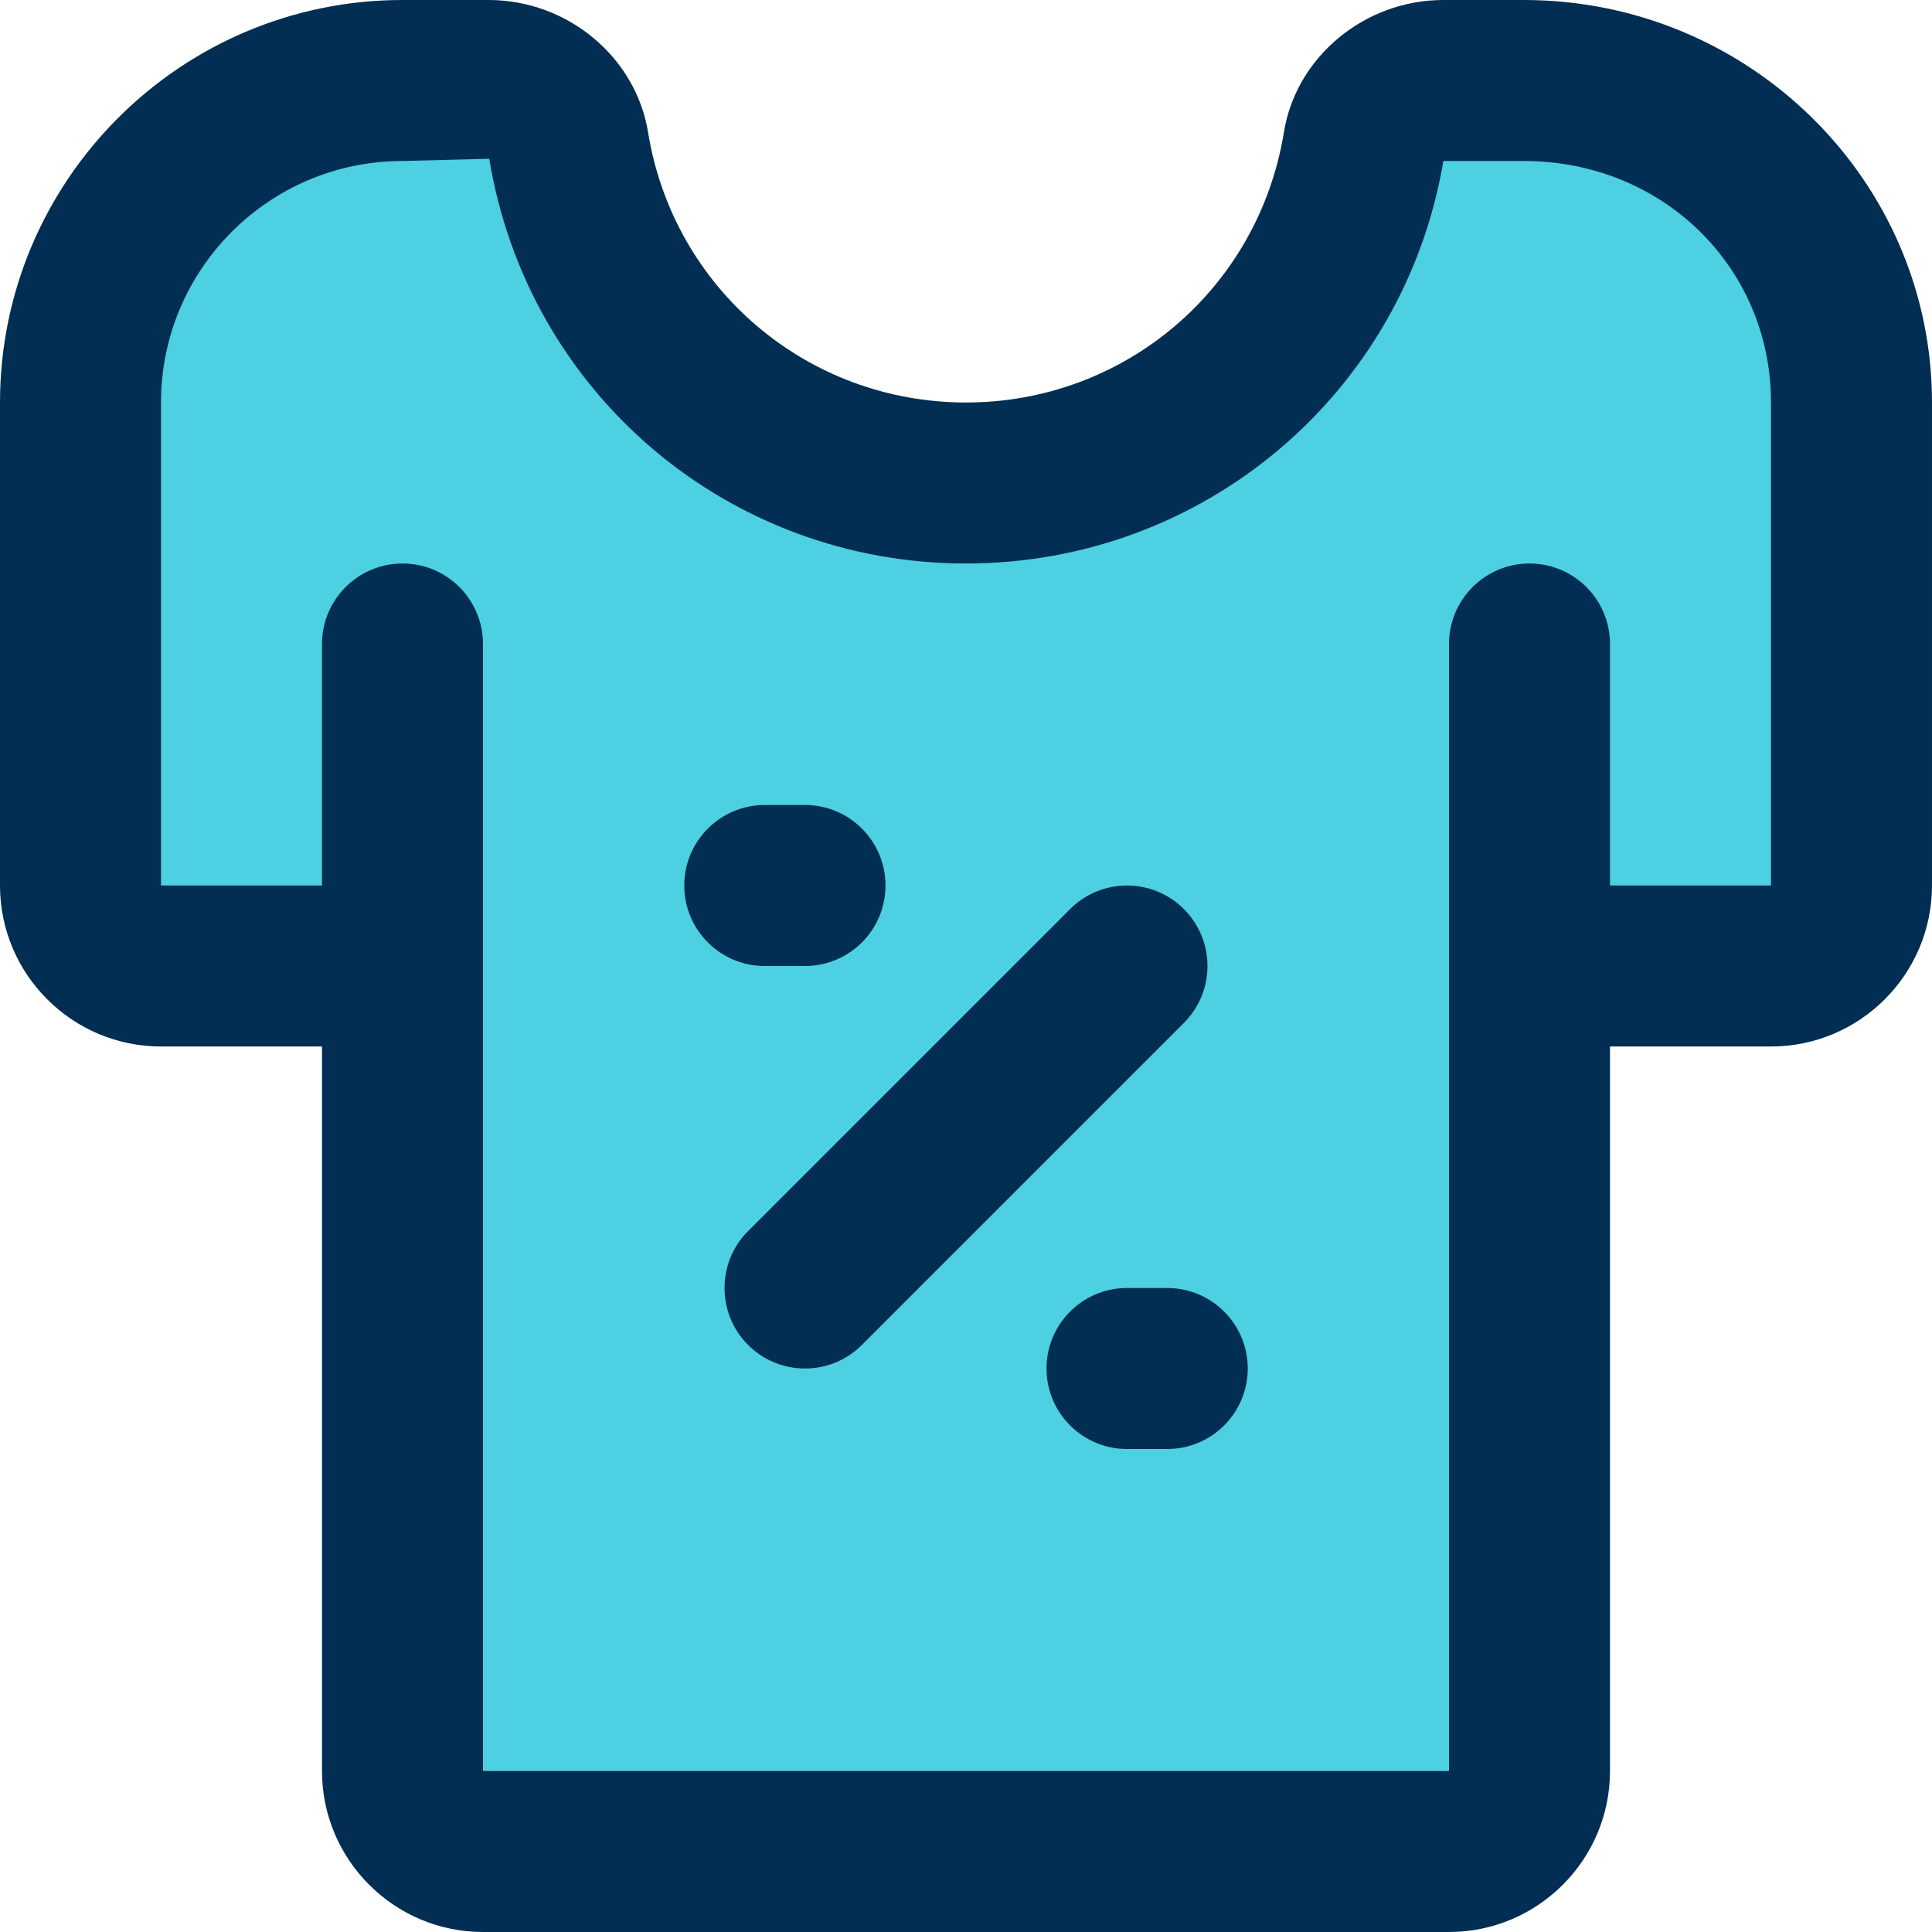 <svg height="384pt" viewBox="0 0 384 384" width="384pt" xmlns="http://www.w3.org/2000/svg"><path d="m80 192h-48c-8.801 0-16-7.199-16-16v-96c0-35.359 28.641-64 64-64h17.121c7.758 0 14.719 5.359 15.918 12.961 6.242 38 39.199 67.039 78.961 67.039s72.719-29.039 78.961-67.039c1.199-7.602 8.16-12.961 15.918-12.961h16c36.48 0 65.121 28.641 65.121 64v96c0 8.801-7.199 16-16 16h-48v160c0 8.801-7.199 16-16 16h-192c-8.801 0-16-7.199-16-16zm0 0" fill="#4dd0e1"/><g fill="#012e52"><path d="m302.879 0h-16c-15.703 0-29.344 11.375-31.703 26.367-5.113 31.082-31.672 53.633-63.176 53.633s-58.062-22.551-63.16-53.527c-2.375-15.098-16.016-26.473-31.719-26.473h-17.121c-44.113 0-80 35.887-80 80v96c0 17.648 14.352 32 32 32h32v144c0 17.648 14.352 32 32 32h192c17.648 0 32-14.352 32-32v-144h32c17.648 0 32-14.352 32-32v-96c0-44.113-36.391-80-81.121-80zm49.121 176h-32v-48c0-8.832-7.168-16-16-16s-16 7.168-16 16v224h-192v-224c0-8.832-7.168-16-16-16s-16 7.168-16 16v48h-32v-96c0-26.473 21.527-48 48-48l17.246-.449c7.656 46.617 47.508 80.449 94.754 80.449s87.098-33.832 94.879-80h16c27.547 0 49.121 21.09 49.121 48zm0 0"/><path d="m160 192c8.832 0 16-7.168 16-16s-7.168-16-16-16h-8c-8.832 0-16 7.168-16 16s7.168 16 16 16zm0 0"/><path d="m232 256h-8c-8.832 0-16 7.168-16 16s7.168 16 16 16h8c8.832 0 16-7.168 16-16s-7.168-16-16-16zm0 0"/><path d="m235.312 180.688c-6.242-6.246-16.383-6.246-22.625 0l-64 64c-6.246 6.25-6.246 16.375 0 22.625 3.121 3.129 7.215 4.688 11.312 4.688s8.191-1.559 11.312-4.688l64-64c6.246-6.25 6.246-16.375 0-22.625zm0 0"/></g></svg>